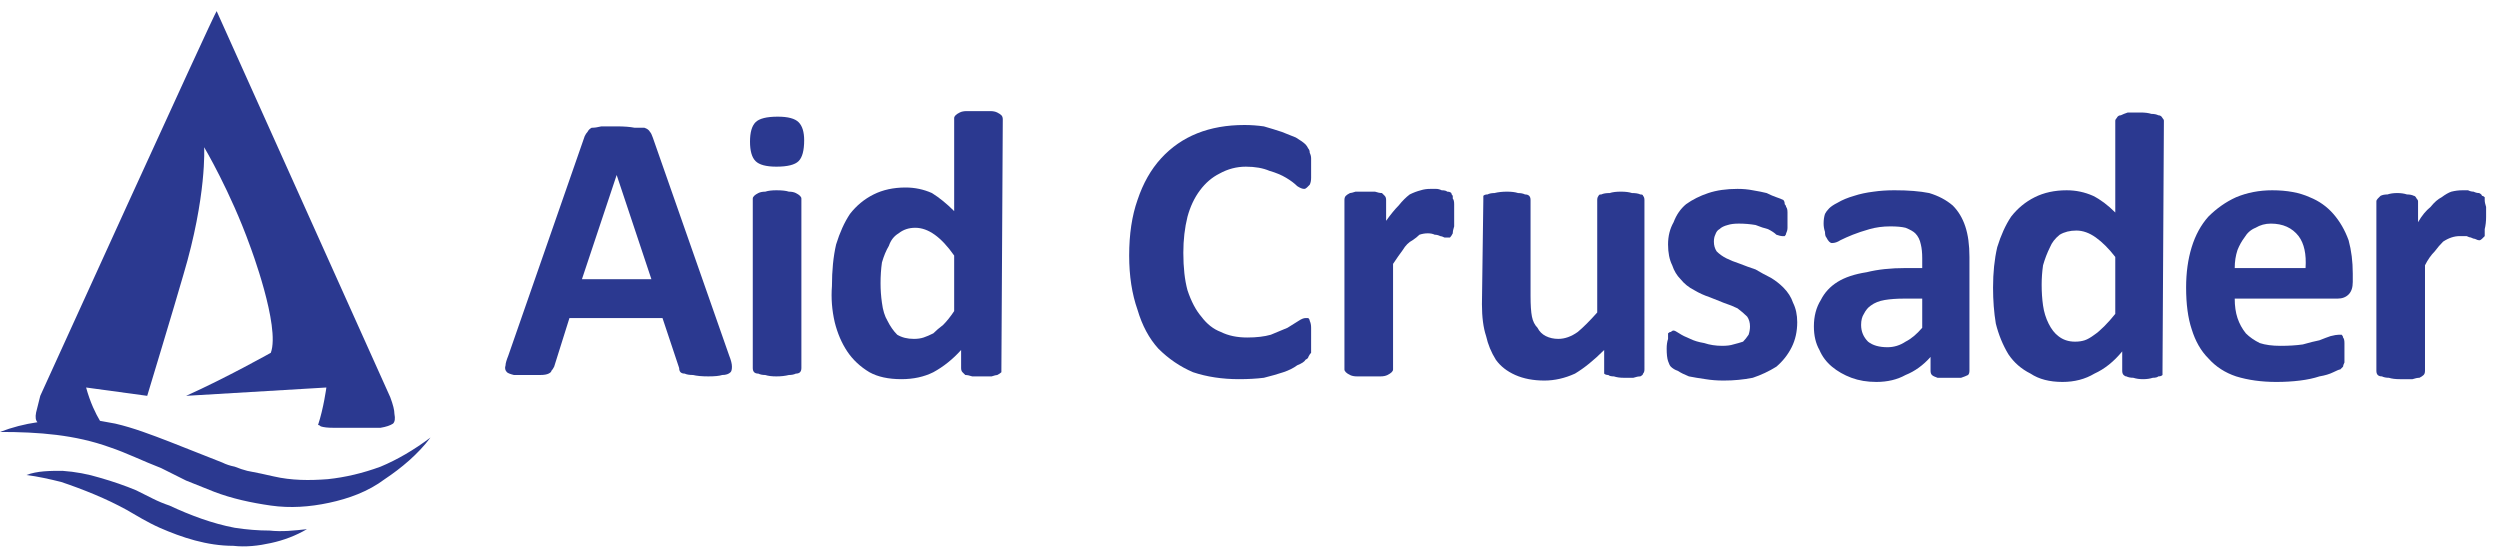 <svg version="1.2" xmlns="http://www.w3.org/2000/svg" viewBox="0 0 180 40" width="180" height="40">
	<title>logo-line</title>
	<style>
		.s0 { fill: #2b3990 } 
	</style>
	<filter id="f0">
		<feFlood flood-color="#0081b0" flood-opacity="1" />
		<feBlend mode="normal" in2="SourceGraphic"/>
		<feComposite in2="SourceAlpha" operator="in" />
	</filter>
	<g id="Pasta 1" filter="url(#f0)">
		<path class="s0" d="m27.4 33.6q-1.9 0.7-3.8 0.9c-1.3 0.1-2.6 0.1-3.9-0.2l-0.9-0.2q-0.5-0.1-1-0.2-0.4-0.1-0.9-0.3-0.5-0.1-0.9-0.3c-1.3-0.5-2.5-1-3.8-1.5-1.3-0.5-2.6-1-3.9-1.3q-0.6-0.1-1.1-0.2c-0.3-0.5-0.7-1.3-1-2.4l4.4 0.6c0 0 2-6.6 2.6-8.7 1.7-5.7 1.5-9.2 1.5-9.2 0 0 1.9 3.2 3.3 7.1 0 0 2.2 5.8 1.5 7.7 0 0-3.2 1.8-6.1 3.1l10.1-0.6c0 0-0.2 1.5-0.6 2.7q0.1 0 0.2 0.1 0.3 0.1 0.9 0.1 0.6 0 1.7 0 1.1 0 1.7 0 0.6-0.1 0.9-0.3 0.2-0.2 0.1-0.7 0-0.4-0.3-1.2c0 0-12.5-27.8-12.5-27.8-0.1 0-12.7 27.7-12.7 27.7q-0.2 0.8-0.3 1.2-0.1 0.5 0.1 0.7-1.4 0.2-2.7 0.7c2.8 0 5.4 0.2 7.9 1.1 1.2 0.4 2.4 1 3.7 1.5l1.8 0.9q1 0.4 2 0.8c1.3 0.5 2.7 0.8 4.1 1 1.4 0.2 2.8 0.1 4.2-0.2 1.4-0.3 2.8-0.8 4-1.7 1.2-0.8 2.4-1.8 3.3-3-1.2 0.9-2.4 1.6-3.6 2.1z"/>
		<path class="s0" d="m19.4 38.2q-1.2 0-2.5-0.2c-1.6-0.3-3.2-0.9-4.7-1.6q-0.6-0.2-1.2-0.5-0.6-0.3-1.2-0.6-1.2-0.5-2.6-0.9-1.3-0.4-2.7-0.5c-0.9 0-1.8 0-2.6 0.3 0.8 0.1 1.7 0.3 2.5 0.5q1.2 0.4 2.4 0.9 1.2 0.5 2.3 1.1c0.7 0.4 1.5 0.9 2.4 1.3 1.6 0.7 3.4 1.3 5.3 1.3 0.9 0.1 1.8 0 2.7-0.2q1.4-0.3 2.6-1c-0.9 0.1-1.8 0.2-2.7 0.1z"/>
		<path class="s0" d="m52.5 25.6q0.2 0.5 0.2 0.8 0 0.3-0.1 0.4-0.2 0.2-0.6 0.2-0.3 0.1-1 0.1-0.7 0-1.1-0.1-0.4 0-0.6-0.1-0.2 0-0.3-0.1-0.1-0.1-0.1-0.3l-1.2-3.6h-6.7l-1.1 3.5q-0.1 0.2-0.2 0.3 0 0.1-0.2 0.2-0.2 0.1-0.6 0.1-0.4 0-1 0-0.6 0-0.9 0-0.4-0.1-0.5-0.2-0.2-0.2-0.1-0.5 0-0.2 0.2-0.7l5.5-15.8q0.1-0.2 0.2-0.3 0.1-0.2 0.3-0.3 0.3 0 0.7-0.1 0.4 0 1.1 0 0.8 0 1.3 0.1 0.5 0 0.7 0 0.3 0.1 0.4 0.3 0.1 0.1 0.2 0.4zm-8.1-13l-2.5 7.5h5z"/>
		<path class="s0" d="m57.9 10.1q0 1.1-0.4 1.5-0.4 0.4-1.6 0.4-1.1 0-1.5-0.4-0.4-0.4-0.4-1.4 0-1 0.4-1.4 0.4-0.4 1.6-0.4 1.1 0 1.5 0.4 0.4 0.4 0.4 1.3zm-0.2 16.4q0 0.2-0.1 0.3-0.1 0.1-0.3 0.1-0.2 0.1-0.5 0.1-0.4 0.1-0.9 0.1-0.5 0-0.8-0.1-0.3 0-0.5-0.1-0.2 0-0.3-0.1-0.1-0.1-0.1-0.3v-12.2q0-0.1 0.1-0.2 0.1-0.1 0.3-0.2 0.2-0.1 0.5-0.1 0.3-0.1 0.8-0.1 0.6 0 0.9 0.1 0.3 0 0.5 0.1 0.2 0.1 0.3 0.2 0.1 0.1 0.1 0.2z"/>
		<path class="s0" d="m72.1 26.6q0 0.1 0 0.2-0.1 0.1-0.3 0.2-0.1 0-0.4 0.1-0.3 0-0.7 0-0.4 0-0.7 0-0.3-0.1-0.5-0.1-0.1-0.1-0.2-0.2-0.1-0.1-0.1-0.3v-1.3q-0.9 1-2 1.6-1 0.5-2.3 0.5-1.4 0-2.3-0.5-1-0.6-1.6-1.5-0.6-0.9-0.9-2.1-0.3-1.3-0.2-2.6 0-1.7 0.3-3 0.4-1.3 1-2.2 0.7-0.9 1.7-1.4 1-0.5 2.3-0.5 1 0 1.9 0.4 0.8 0.5 1.6 1.3v-6.7q0-0.1 0.1-0.2 0.1-0.1 0.3-0.2 0.2-0.1 0.5-0.1 0.3 0 0.9 0 0.5 0 0.8 0 0.3 0 0.5 0.1 0.2 0.1 0.3 0.2 0.1 0.1 0.1 0.3l-0.1 18zm-3.4-8.2q-0.7-1-1.4-1.5-0.7-0.5-1.4-0.5-0.7 0-1.2 0.4-0.5 0.3-0.7 0.9-0.3 0.5-0.5 1.2-0.1 0.7-0.1 1.5 0 0.7 0.1 1.4 0.1 0.8 0.4 1.3 0.3 0.6 0.7 1 0.5 0.3 1.2 0.3 0.4 0 0.7-0.1 0.3-0.1 0.7-0.3 0.3-0.3 0.7-0.6 0.4-0.4 0.8-1v-4z"/>
		<path class="s0" d="m94.4 24.4q0 0.3 0 0.6 0 0.2 0 0.4-0.1 0.1-0.2 0.3 0 0.1-0.2 0.2-0.1 0.2-0.6 0.4-0.4 0.3-1 0.5-0.6 0.2-1.4 0.4-0.8 0.1-1.8 0.1-1.8 0-3.3-0.5-1.4-0.6-2.5-1.7-1-1.1-1.5-2.8-0.6-1.7-0.6-3.9 0-2.3 0.6-4 0.6-1.8 1.7-3 1.1-1.2 2.6-1.8 1.5-0.6 3.4-0.6 0.7 0 1.4 0.1 0.7 0.2 1.3 0.4 0.5 0.2 1 0.4 0.5 0.3 0.7 0.5 0.1 0.1 0.2 0.3 0.1 0.1 0.1 0.3 0.1 0.2 0.1 0.4 0 0.3 0 0.7 0 0.4 0 0.7 0 0.3-0.1 0.5-0.1 0.1-0.2 0.2-0.1 0.1-0.2 0.1-0.2 0-0.5-0.2-0.3-0.3-0.8-0.6-0.5-0.3-1.2-0.5-0.7-0.3-1.7-0.3-1 0-1.9 0.5-0.8 0.4-1.4 1.2-0.6 0.8-0.9 1.9-0.3 1.2-0.3 2.6 0 1.6 0.3 2.7 0.4 1.2 1 1.9 0.6 0.8 1.4 1.1 0.8 0.4 1.9 0.4 1 0 1.7-0.2 0.7-0.3 1.2-0.5 0.5-0.3 0.8-0.5 0.3-0.2 0.5-0.2 0.1 0 0.2 0 0.1 0.1 0.1 0.2 0.1 0.2 0.1 0.5 0 0.3 0 0.8z"/>
		<path class="s0" d="m104.7 15.5q0 0.5 0 0.8-0.1 0.3-0.1 0.5-0.1 0.2-0.2 0.3-0.1 0-0.2 0-0.1 0-0.2 0-0.2-0.1-0.3-0.1-0.2-0.1-0.4-0.1-0.2-0.1-0.5-0.1-0.3 0-0.6 0.1-0.2 0.2-0.5 0.4-0.4 0.2-0.7 0.7-0.3 0.4-0.7 1v7.6q0 0.1-0.1 0.2-0.1 0.1-0.3 0.2-0.2 0.1-0.5 0.1-0.4 0-0.9 0-0.5 0-0.8 0-0.3 0-0.5-0.1-0.2-0.1-0.3-0.2-0.1-0.1-0.1-0.2v-12.2q0-0.2 0.1-0.3 0.1-0.1 0.3-0.2 0.1 0 0.4-0.1 0.3 0 0.7 0 0.5 0 0.7 0 0.3 0.1 0.5 0.1 0.1 0.1 0.2 0.2 0.1 0.1 0.1 0.3v1.5q0.5-0.7 0.9-1.1 0.4-0.5 0.8-0.8 0.4-0.2 0.8-0.3 0.3-0.1 0.7-0.1 0.2 0 0.4 0 0.2 0 0.4 0.1 0.3 0 0.4 0.1 0.2 0 0.3 0.1 0 0.1 0.1 0.2 0 0.1 0 0.2 0.1 0.1 0.1 0.4 0 0.3 0 0.8z"/>
		<path class="s0" d="m118.4 26.6q0 0.2-0.1 0.3 0 0.1-0.2 0.2-0.2 0-0.5 0.1-0.2 0-0.7 0-0.4 0-0.7-0.1-0.3 0-0.4-0.1-0.2 0-0.3-0.1 0-0.1 0-0.3v-1.4q-1.1 1.1-2.1 1.7-1.1 0.5-2.2 0.5-1.2 0-2.1-0.4-0.9-0.4-1.4-1.1-0.5-0.8-0.7-1.7-0.3-0.9-0.3-2.3l0.1-7.5q0-0.2 0-0.3 0.1-0.1 0.3-0.1 0.2-0.1 0.5-0.1 0.4-0.1 0.9-0.1 0.5 0 0.8 0.1 0.3 0 0.5 0.1 0.2 0 0.3 0.1 0.1 0.1 0.1 0.3v6.9q0 1 0.1 1.5 0.1 0.5 0.4 0.8 0.2 0.4 0.6 0.6 0.4 0.2 0.9 0.2 0.7 0 1.4-0.5 0.6-0.5 1.4-1.4v-8.1q0-0.2 0.1-0.3 0-0.1 0.2-0.1 0.2-0.1 0.6-0.1 0.3-0.1 0.8-0.1 0.5 0 0.8 0.1 0.4 0 0.6 0.1 0.2 0 0.2 0.1 0.1 0.1 0.1 0.3z"/>
		<path class="s0" d="m129.4 23.2q0 1-0.4 1.8-0.4 0.8-1.1 1.4-0.8 0.5-1.7 0.8-1 0.2-2.1 0.2-0.7 0-1.3-0.1-0.7-0.1-1.2-0.2-0.5-0.2-0.8-0.4-0.3-0.1-0.5-0.3-0.1-0.1-0.2-0.4-0.1-0.3-0.1-0.9 0-0.4 0.1-0.7 0-0.2 0-0.4 0.1-0.1 0.2-0.1 0.1-0.1 0.2-0.1 0.1 0 0.4 0.2 0.3 0.2 0.8 0.4 0.4 0.2 1 0.3 0.6 0.2 1.3 0.2 0.5 0 0.8-0.1 0.4-0.1 0.7-0.2 0.2-0.2 0.4-0.5 0.1-0.3 0.1-0.6 0-0.4-0.2-0.7-0.3-0.3-0.7-0.6-0.4-0.2-1-0.4-0.5-0.2-1-0.4-0.6-0.2-1.1-0.5-0.6-0.3-1-0.8-0.4-0.4-0.6-1-0.3-0.6-0.3-1.5 0-0.9 0.4-1.6 0.3-0.8 0.9-1.3 0.7-0.5 1.6-0.8 0.9-0.3 2.1-0.3 0.6 0 1.1 0.1 0.6 0.1 1 0.2 0.4 0.2 0.7 0.3 0.3 0.1 0.5 0.2 0.1 0.1 0.1 0.3 0.1 0.1 0.1 0.2 0.1 0.1 0.1 0.4 0 0.2 0 0.5 0 0.4 0 0.6 0 0.2-0.1 0.4 0 0.1-0.1 0.2-0.1 0-0.2 0-0.1 0-0.4-0.1-0.2-0.2-0.6-0.4-0.4-0.1-0.9-0.3-0.6-0.1-1.2-0.1-0.5 0-0.8 0.1-0.4 0.1-0.6 0.3-0.2 0.1-0.3 0.4-0.1 0.2-0.1 0.5 0 0.4 0.2 0.7 0.3 0.3 0.7 0.5 0.4 0.2 1 0.4 0.5 0.2 1.1 0.4 0.5 0.3 1.1 0.6 0.5 0.3 0.9 0.7 0.5 0.5 0.7 1.1 0.3 0.6 0.3 1.4z"/>
		<path class="s0" d="m141.8 26.7q0 0.2-0.1 0.3-0.2 0.1-0.5 0.2-0.3 0-0.8 0-0.6 0-0.9 0-0.3-0.1-0.4-0.2-0.1-0.1-0.1-0.3v-1q-0.8 0.9-1.8 1.3-0.9 0.5-2.1 0.5-1 0-1.8-0.3-0.8-0.3-1.4-0.8-0.6-0.5-0.9-1.2-0.4-0.7-0.4-1.7 0-1.1 0.5-1.9 0.4-0.8 1.2-1.3 0.8-0.5 2.1-0.7 1.2-0.3 2.8-0.3h1.2v-0.7q0-0.6-0.1-1-0.1-0.5-0.4-0.8-0.2-0.2-0.7-0.4-0.4-0.1-1.1-0.1-0.8 0-1.5 0.2-0.7 0.2-1.2 0.4-0.5 0.2-0.9 0.4-0.3 0.2-0.6 0.2-0.1 0-0.2-0.1-0.1-0.1-0.2-0.3-0.1-0.1-0.1-0.4-0.1-0.3-0.1-0.6 0-0.4 0.1-0.7 0.1-0.2 0.3-0.4 0.2-0.2 0.6-0.4 0.5-0.3 1.2-0.5 0.6-0.2 1.4-0.3 0.7-0.1 1.5-0.1 1.5 0 2.5 0.2 1 0.3 1.7 0.9 0.6 0.6 0.9 1.5 0.3 0.9 0.3 2.2v8.2zm-3.4-5.2h-1.3q-0.8 0-1.4 0.1-0.6 0.1-1 0.4-0.3 0.2-0.5 0.6-0.2 0.3-0.2 0.8 0 0.7 0.5 1.2 0.5 0.4 1.4 0.4 0.7 0 1.3-0.4 0.6-0.3 1.2-1z"/>
		<path class="s0" d="m155.7 26.7q0 0.2 0 0.3-0.1 0.1-0.3 0.1-0.1 0.1-0.4 0.1-0.3 0.1-0.7 0.1-0.4 0-0.7-0.1-0.3 0-0.5-0.1-0.1 0-0.2-0.1-0.1-0.1-0.1-0.3v-1.4q-0.9 1.1-2 1.6-1 0.6-2.3 0.6-1.4 0-2.3-0.6-1-0.5-1.6-1.4-0.6-1-0.9-2.2-0.2-1.2-0.2-2.6 0-1.6 0.3-2.9 0.4-1.3 1-2.2 0.7-0.9 1.7-1.4 1-0.5 2.3-0.5 1 0 1.9 0.4 0.8 0.4 1.6 1.2v-6.6q0-0.1 0.1-0.2 0.1-0.2 0.3-0.2 0.2-0.1 0.5-0.2 0.4 0 0.9 0 0.5 0 0.8 0.1 0.3 0 0.5 0.1 0.2 0 0.3 0.2 0.1 0.1 0.1 0.2l-0.1 18zm-3.4-8.2q-0.7-0.9-1.4-1.4-0.7-0.5-1.4-0.5-0.7 0-1.2 0.3-0.5 0.4-0.7 0.9-0.3 0.6-0.5 1.3-0.1 0.7-0.1 1.4 0 0.8 0.1 1.5 0.1 0.7 0.4 1.3 0.3 0.6 0.7 0.9 0.5 0.4 1.2 0.4 0.4 0 0.7-0.1 0.3-0.1 0.7-0.4 0.3-0.2 0.7-0.6 0.4-0.4 0.8-0.9v-4.1z"/>
		<path class="s0" d="m169.4 20.3q0 0.6-0.3 0.9-0.3 0.3-0.8 0.3h-7.4q0 0.8 0.2 1.4 0.2 0.6 0.6 1.1 0.4 0.4 1 0.7 0.6 0.2 1.5 0.2 0.9 0 1.6-0.1 0.7-0.2 1.2-0.3 0.5-0.2 0.8-0.3 0.4-0.1 0.6-0.1 0.1 0 0.2 0 0.1 0.1 0.1 0.2 0.1 0.1 0.1 0.4 0 0.2 0 0.5 0 0.3 0 0.5 0 0.2 0 0.4-0.1 0.2-0.1 0.3-0.1 0.1-0.2 0.2-0.1 0-0.5 0.2-0.4 0.2-1 0.3-0.6 0.2-1.4 0.3-0.8 0.1-1.7 0.1-1.6 0-2.9-0.4-1.2-0.4-2-1.3-0.8-0.8-1.2-2.1-0.4-1.2-0.4-3 0-1.6 0.4-2.9 0.4-1.3 1.2-2.2 0.9-0.9 2-1.4 1.2-0.5 2.6-0.5 1.6 0 2.7 0.5 1 0.4 1.7 1.2 0.7 0.8 1.1 1.9 0.3 1.1 0.3 2.4v0.6zm-3.4-1q0.1-1.5-0.5-2.3-0.7-0.9-2-0.9-0.6 0-1.1 0.3-0.5 0.2-0.8 0.7-0.3 0.4-0.5 0.9-0.2 0.6-0.2 1.3z"/>
		<path class="s0" d="m179 15.6q0 0.5-0.1 0.9 0 0.3 0 0.5-0.1 0.1-0.2 0.2-0.1 0.1-0.2 0.1-0.1 0-0.3-0.1-0.1 0-0.3-0.1-0.1 0-0.3-0.1-0.2 0-0.5 0-0.3 0-0.6 0.1-0.3 0.1-0.6 0.3-0.3 0.3-0.6 0.7-0.4 0.4-0.7 1v7.6q0 0.2-0.1 0.3-0.1 0.1-0.3 0.2-0.2 0-0.5 0.1-0.4 0-0.9 0-0.5 0-0.8-0.1-0.3 0-0.5-0.1-0.2 0-0.3-0.1-0.1-0.1-0.1-0.3v-12.2q0-0.1 0.1-0.2 0.1-0.1 0.2-0.2 0.2-0.1 0.5-0.1 0.3-0.1 0.7-0.1 0.4 0 0.7 0.1 0.3 0 0.5 0.1 0.1 0 0.2 0.2 0.1 0.1 0.1 0.2v1.5q0.4-0.7 0.9-1.1 0.4-0.5 0.8-0.7 0.4-0.3 0.7-0.4 0.4-0.1 0.8-0.1 0.2 0 0.4 0 0.2 0.1 0.4 0.1 0.2 0.1 0.4 0.1 0.2 0.1 0.2 0.2 0.1 0 0.2 0.1 0 0.1 0 0.2 0 0.2 0.1 0.5 0 0.3 0 0.7z"/>
	</g>
</svg>
